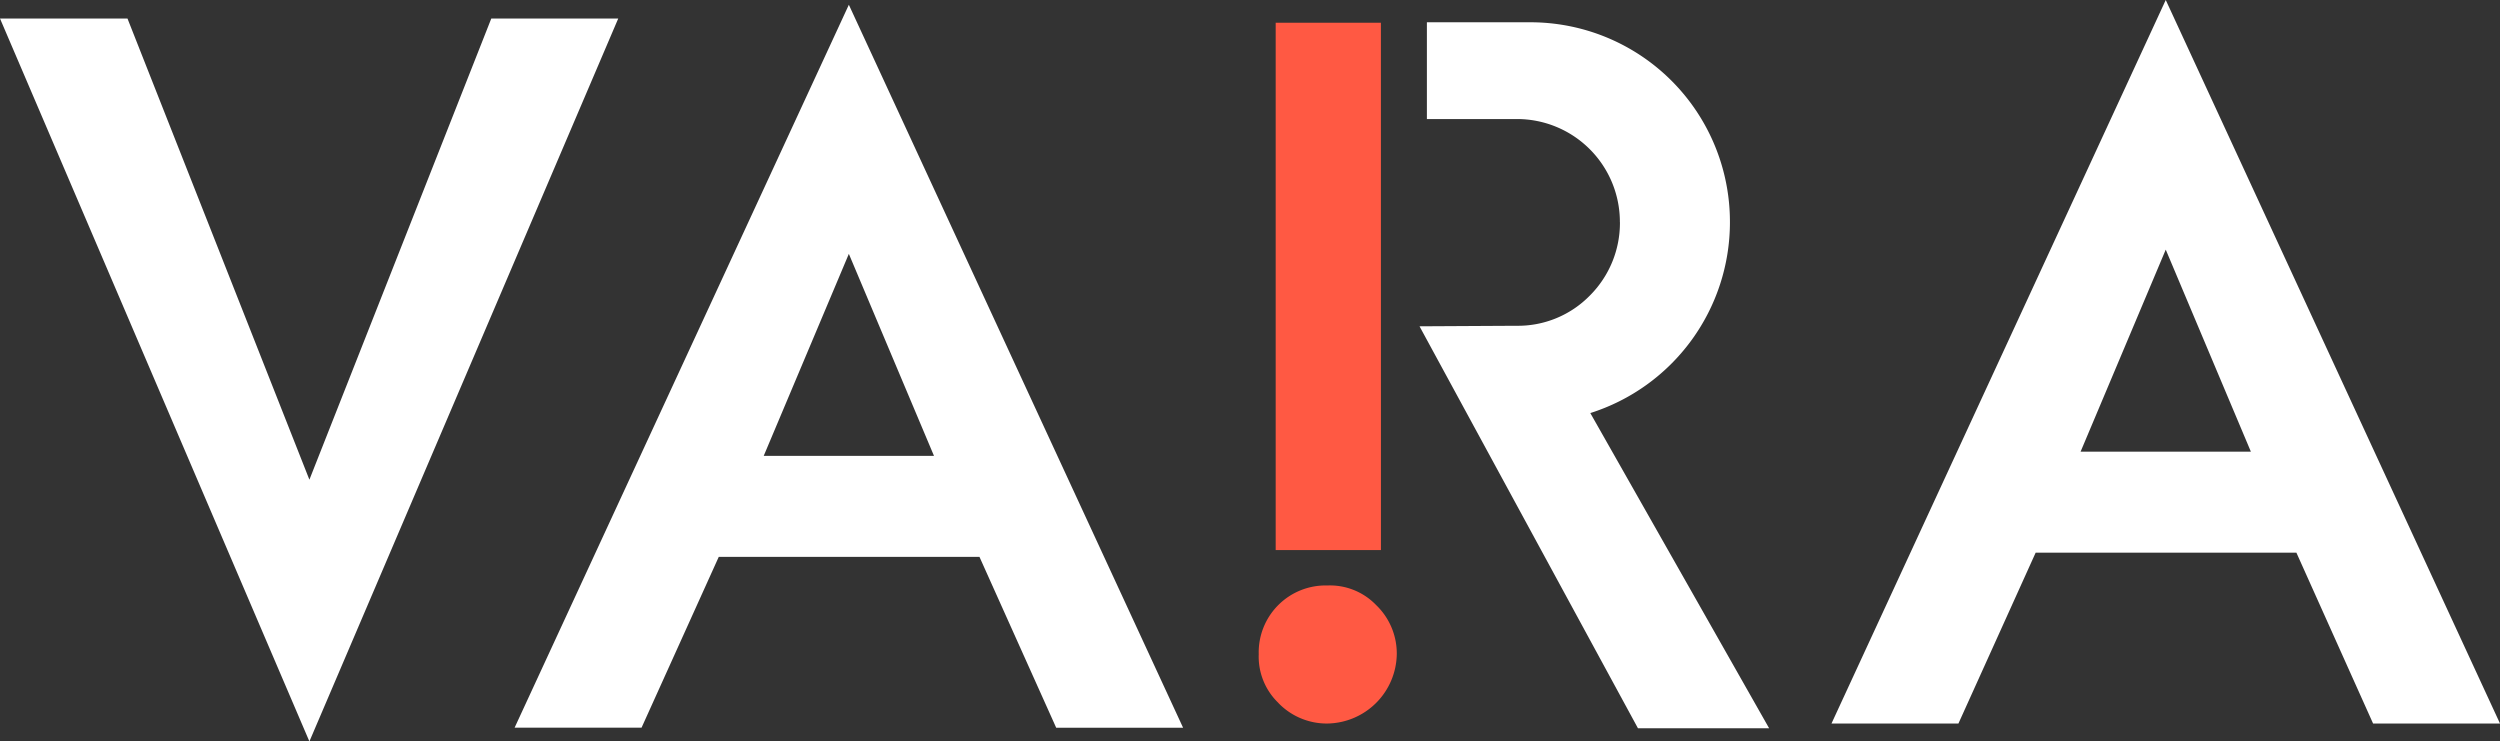 <svg xmlns="http://www.w3.org/2000/svg" width="187.088" height="55.49" viewBox="0 0 187.088 55.49">
  <rect x="0" y="0" width="187.088" height="55.49" fill="#333333" stroke="none"/>
  <g id="vara" transform="translate(-2.834 -68.633)">
    <path id="Path_821" data-name="Path 821" d="M180.422,122.777h9.5L164.908,68.633l-25.014,54.144h9.5l5.779-12.785h19.512l5.739,12.785Zm-9.143-20.343H158.535l6.373-15.119ZM49.1,70.019H39.6L25.988,104.531,12.374,70.019H2.834l23.154,54.1L49.1,70.019Zm32.771,53.075h9.5L66.358,68.99l-25.014,54.1h9.5l5.778-12.783H76.133l5.74,12.783ZM72.73,102.75H59.986l6.372-15.119Z" fill="#fff" fill-rule="evenodd"/>
    <path id="Path_822" data-name="Path 822" d="M106.174,70.335H98.3v39.46h7.877Zm-7.678,50.9a5.029,5.029,0,0,0,3.68,1.543,5.274,5.274,0,0,0,5.186-5.186,5.025,5.025,0,0,0-1.545-3.68,4.8,4.8,0,0,0-3.641-1.465,5.008,5.008,0,0,0-5.145,5.145A4.807,4.807,0,0,0,98.5,121.234Z" fill="#ff5943" fill-rule="evenodd"/>
    <path id="Path_823" data-name="Path 823" d="M124.062,85.256a7.685,7.685,0,0,1-2.256,5.5,7.527,7.527,0,0,1-5.5,2.256l-7.242.04,16.346,30.079h9.816L121.845,99.545a14.983,14.983,0,0,0,10.449-14.288A14.932,14.932,0,0,0,117.333,70.3h-7.717v7.242H116.3a7.7,7.7,0,0,1,7.758,7.717Z" fill="#fff" fill-rule="evenodd"/>
  </g>
</svg>
